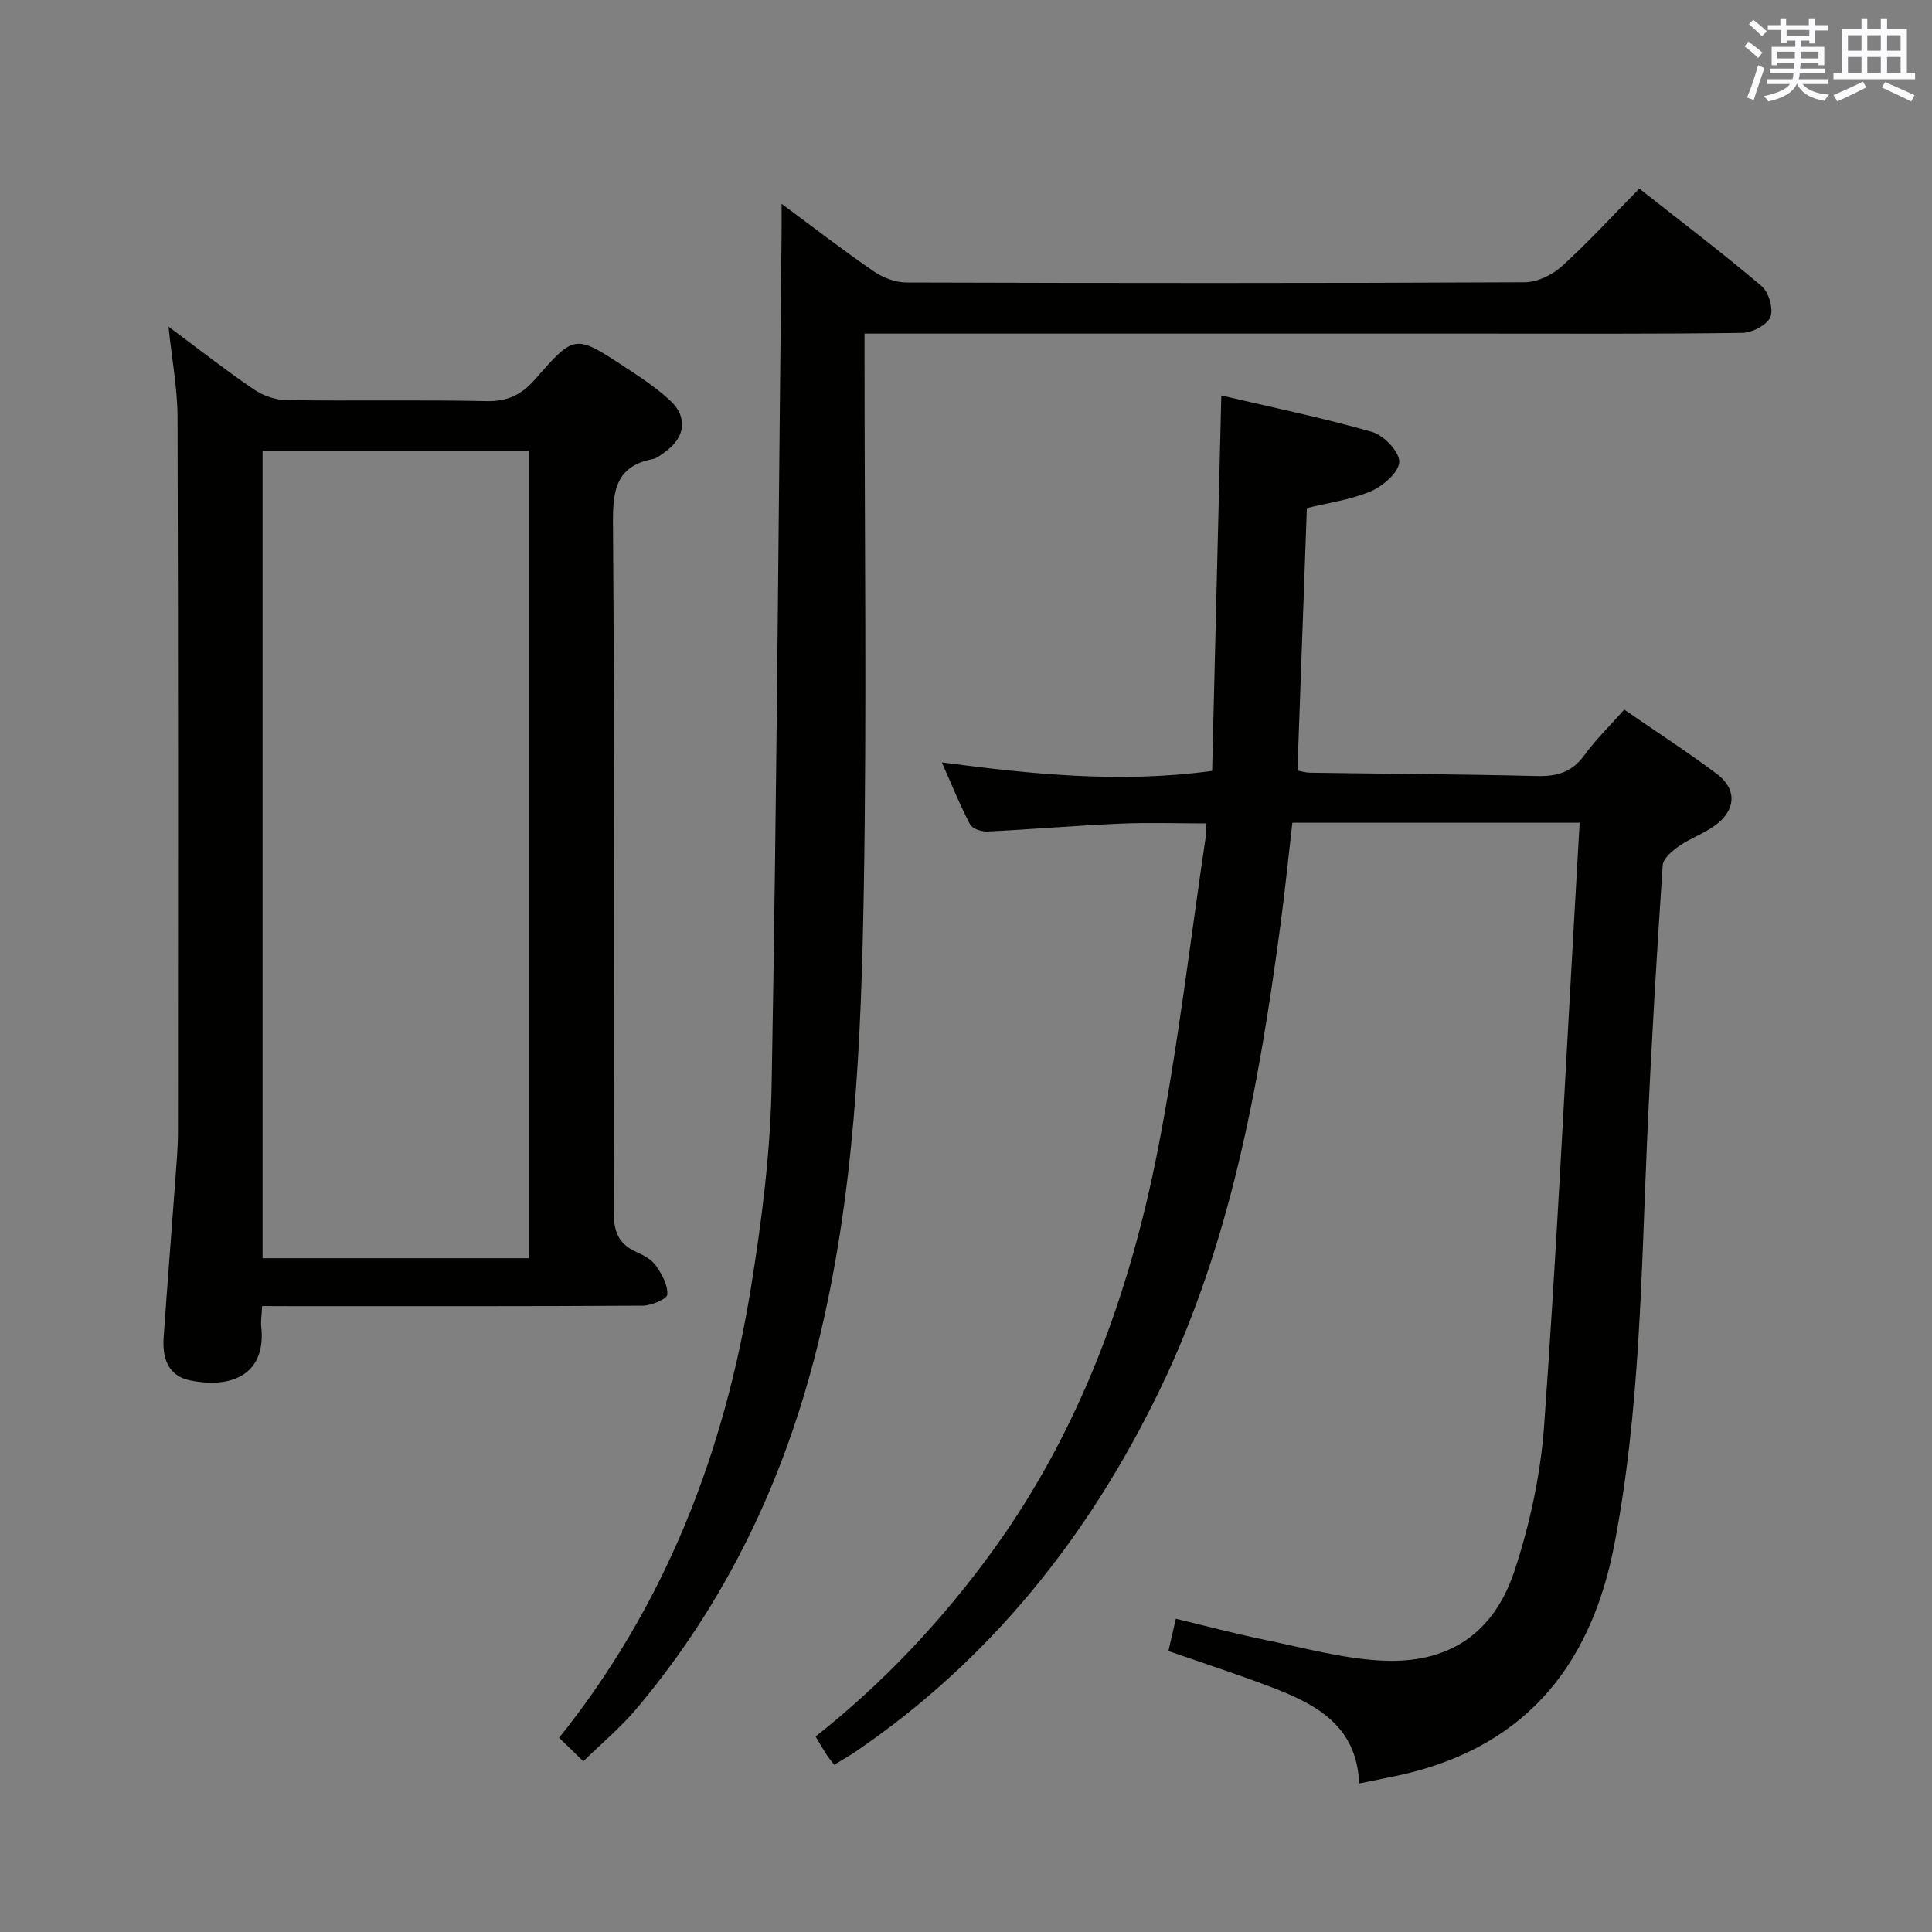 <svg enable-background="new 0 0 400 400" viewBox="0 0 400 400" xmlns="http://www.w3.org/2000/svg"><rect x="0" y="0" width="400" height="400" fill="#808080" stroke="none"/><g fill="#010100"><path d="m327.05 170.34c-20.41 0-39.71 0-59.48 0-.83 7.14-1.53 14.18-2.47 21.2-4.44 33.17-10.33 66.05-25.09 96.44-14.63 30.13-34.98 55.72-62.96 74.74-1.35.92-2.79 1.72-4.34 2.66-.63-.83-1.16-1.45-1.6-2.12-.72-1.11-1.37-2.26-2.25-3.73 14.08-11.15 26.23-24.06 36.72-38.54 18-24.86 28.25-53.04 34.1-82.77 4.25-21.62 6.75-43.59 10.02-65.41.1-.64.01-1.31.01-2.33-6.07 0-12-.21-17.91.05-9.13.4-18.24 1.18-27.37 1.63-1.21.06-3.12-.58-3.59-1.48-2.07-3.93-3.73-8.08-5.84-12.83 18.78 2.46 36.9 4.34 55.96 1.76.63-25.76 1.25-51.46 1.9-77.73 10.07 2.36 20.74 4.56 31.2 7.54 2.42.69 5.66 4.07 5.64 6.18s-3.31 5.01-5.8 6.08c-4.2 1.8-8.91 2.42-13.33 3.52-.65 18.19-1.3 36.12-1.95 54.34.72.13 1.66.42 2.6.44 15.64.23 31.29.3 46.93.69 4.16.11 7.29-.76 9.84-4.27 2.33-3.21 5.21-6.01 8.29-9.48 6.5 4.48 13.01 8.69 19.2 13.33 3.93 2.95 4.01 6.96.27 10.13-2.35 1.99-5.5 2.99-8.07 4.76-1.44.99-3.35 2.6-3.44 4.04-1.25 18.74-2.37 37.5-3.2 56.26-1.25 28.22-1.44 56.5-6.82 84.41-5.03 26.06-19.51 42.74-46.05 48.02-2.11.42-4.21.86-6.77 1.38-.49-12.35-9.46-16.67-19.04-20.27-6.65-2.5-13.42-4.71-20.45-7.15.46-2.02.89-3.9 1.53-6.69 6.13 1.47 12.13 3.07 18.21 4.32 8.11 1.66 16.23 3.93 24.43 4.35 13.72.7 23.16-5.5 27.49-18.62 3.19-9.67 5.4-19.95 6.13-30.1 2.55-35.48 4.27-71.03 6.31-106.55.34-5.92.68-11.84 1.04-18.2z"/><path d="m54.27 270.41c-.09 1.96-.31 3.13-.18 4.27 1.03 9.44-5.56 12.97-14.72 11.12-4.59-.92-5.77-4.65-5.49-8.82.74-10.77 1.61-21.53 2.39-32.29.25-3.48.58-6.97.58-10.45.03-49.3.06-98.6-.09-147.9-.02-5.93-1.16-11.86-1.87-18.71 6.2 4.61 11.76 8.96 17.57 12.93 1.9 1.3 4.47 2.25 6.75 2.28 13.82.21 27.65-.09 41.47.21 4.42.1 7.33-1.33 10.17-4.59 8.09-9.27 8.24-9.21 18.4-2.55 3.33 2.18 6.7 4.4 9.59 7.11 3.62 3.4 2.98 7.61-1.12 10.53-.81.57-1.65 1.32-2.56 1.5-7.49 1.43-8.3 6.31-8.25 13.07.33 47.63.28 95.27.16 142.91-.01 4.05 1.08 6.59 4.74 8.21 1.49.66 3.14 1.57 4.03 2.85 1.21 1.74 2.45 3.99 2.32 5.93-.07.92-3.29 2.29-5.09 2.31-24.15.15-48.3.1-72.45.1-1.97-.02-3.93-.02-6.35-.02zm.09-177.09v167.18h55.16c0-55.86 0-111.4 0-167.18-18.42 0-36.52 0-55.16 0z"/><path d="m120.77 364.66c-2.17-2.11-3.57-3.47-5.01-4.87 22.01-27.5 34.19-59.01 39.71-93.17 2.25-13.91 4.04-28.05 4.29-42.11 1.05-58.77 1.43-117.55 2.06-176.32.02-1.61 0-3.21 0-6 6.95 5.14 12.92 9.77 19.15 14.04 1.9 1.3 4.48 2.26 6.76 2.26 42.65.13 85.31.16 127.96-.05 2.6-.01 5.7-1.53 7.68-3.32 5.53-5.02 10.59-10.55 16.03-16.08 8.74 6.89 17.22 13.32 25.33 20.2 1.48 1.25 2.49 4.74 1.8 6.4s-3.77 3.26-5.82 3.28c-17.82.25-35.65.15-53.48.15-40.49 0-80.98 0-121.47 0-1.99 0-3.98 0-6.77 0v5.46c0 36.32.47 72.65-.14 108.97-.54 32.05-1.86 64.12-9.68 95.49-6.9 27.68-18.91 52.8-37.31 74.69-3.28 3.91-7.27 7.23-11.09 10.98z"/></g><path d="m361.2 9.6.8-1c.9.7 1.9 1.4 2.9 2.3l-.9 1.1c-1-1-2-1.8-2.8-2.4zm.5 10.6c.9-2.1 1.6-4.3 2.3-6.7.4.2.8.4 1.3.6-.7 2.1-1.5 4.3-2.2 6.6zm.4-15.2.9-.9c1 .8 2 1.6 2.8 2.4l-1 1c-.9-.9-1.8-1.7-2.7-2.5zm12.5-1.2h1.2v1.4h2.7v1.1h-2.7v2.7h-1.2v-.6h-1.8v1.3h4.9v3.8h-1.2v-.5h-3.7c0 .4-.1.9-.1 1.2h5.1v1h-5.2c0 .5-.1.9-.2 1.2h6v1h-5.2c1.1 1.3 2.9 2 5.5 2.2-.4.4-.7.8-.9 1.3-2.9-.5-4.8-1.6-5.7-3.5h-.1c-.8 1.7-2.7 2.9-5.9 3.6-.2-.4-.6-.8-.9-1.1 2.8-.6 4.6-1.4 5.4-2.5h-4.8v-1h5.3c.1-.3.2-.7.2-1.2h-4.9v-1h5c0-.4 0-.8.1-1.2h-3.5v.5h-1.2v-3.8h4.9v-1.3h-1.8v.5h-1.2v-2.7h-2.7v-1h2.6v-1.4h1.2v1.4h4.7v-1.4zm-6.6 8.3h3.6c0-.4 0-.9 0-1.4h-3.6zm1.9-4.6h4.7v-1.3h-4.7zm6.6 3.2h-3.7v1.4h3.7z" fill="#fbfafc"/><path d="m385.3 3.8h1.3v2.2h2.8v-2.2h1.3v2.2h4.1v9.1h1.7v1.3h-16.9v-1.3h1.7v-9.1h4.1v-2.2zm.4 13.1.7 1.2c-1.8.9-3.8 1.9-6 2.9-.2-.4-.5-.8-.8-1.3 2.3-1 4.3-1.9 6.1-2.8zm-3.1-6.4h2.8v-3.2h-2.8zm0 4.6h2.8v-3.3h-2.8zm4-4.6h2.8v-3.2h-2.8zm0 4.6h2.8v-3.3h-2.8zm3.7 1.9c2.1.9 4.1 1.8 6.1 2.7l-.7 1.3c-2.2-1.1-4.2-2-6.1-2.9zm3.2-9.7h-2.8v3.2h2.8zm-2.8 7.8h2.8v-3.3h-2.8z" fill="#fbfafc"/></svg>
